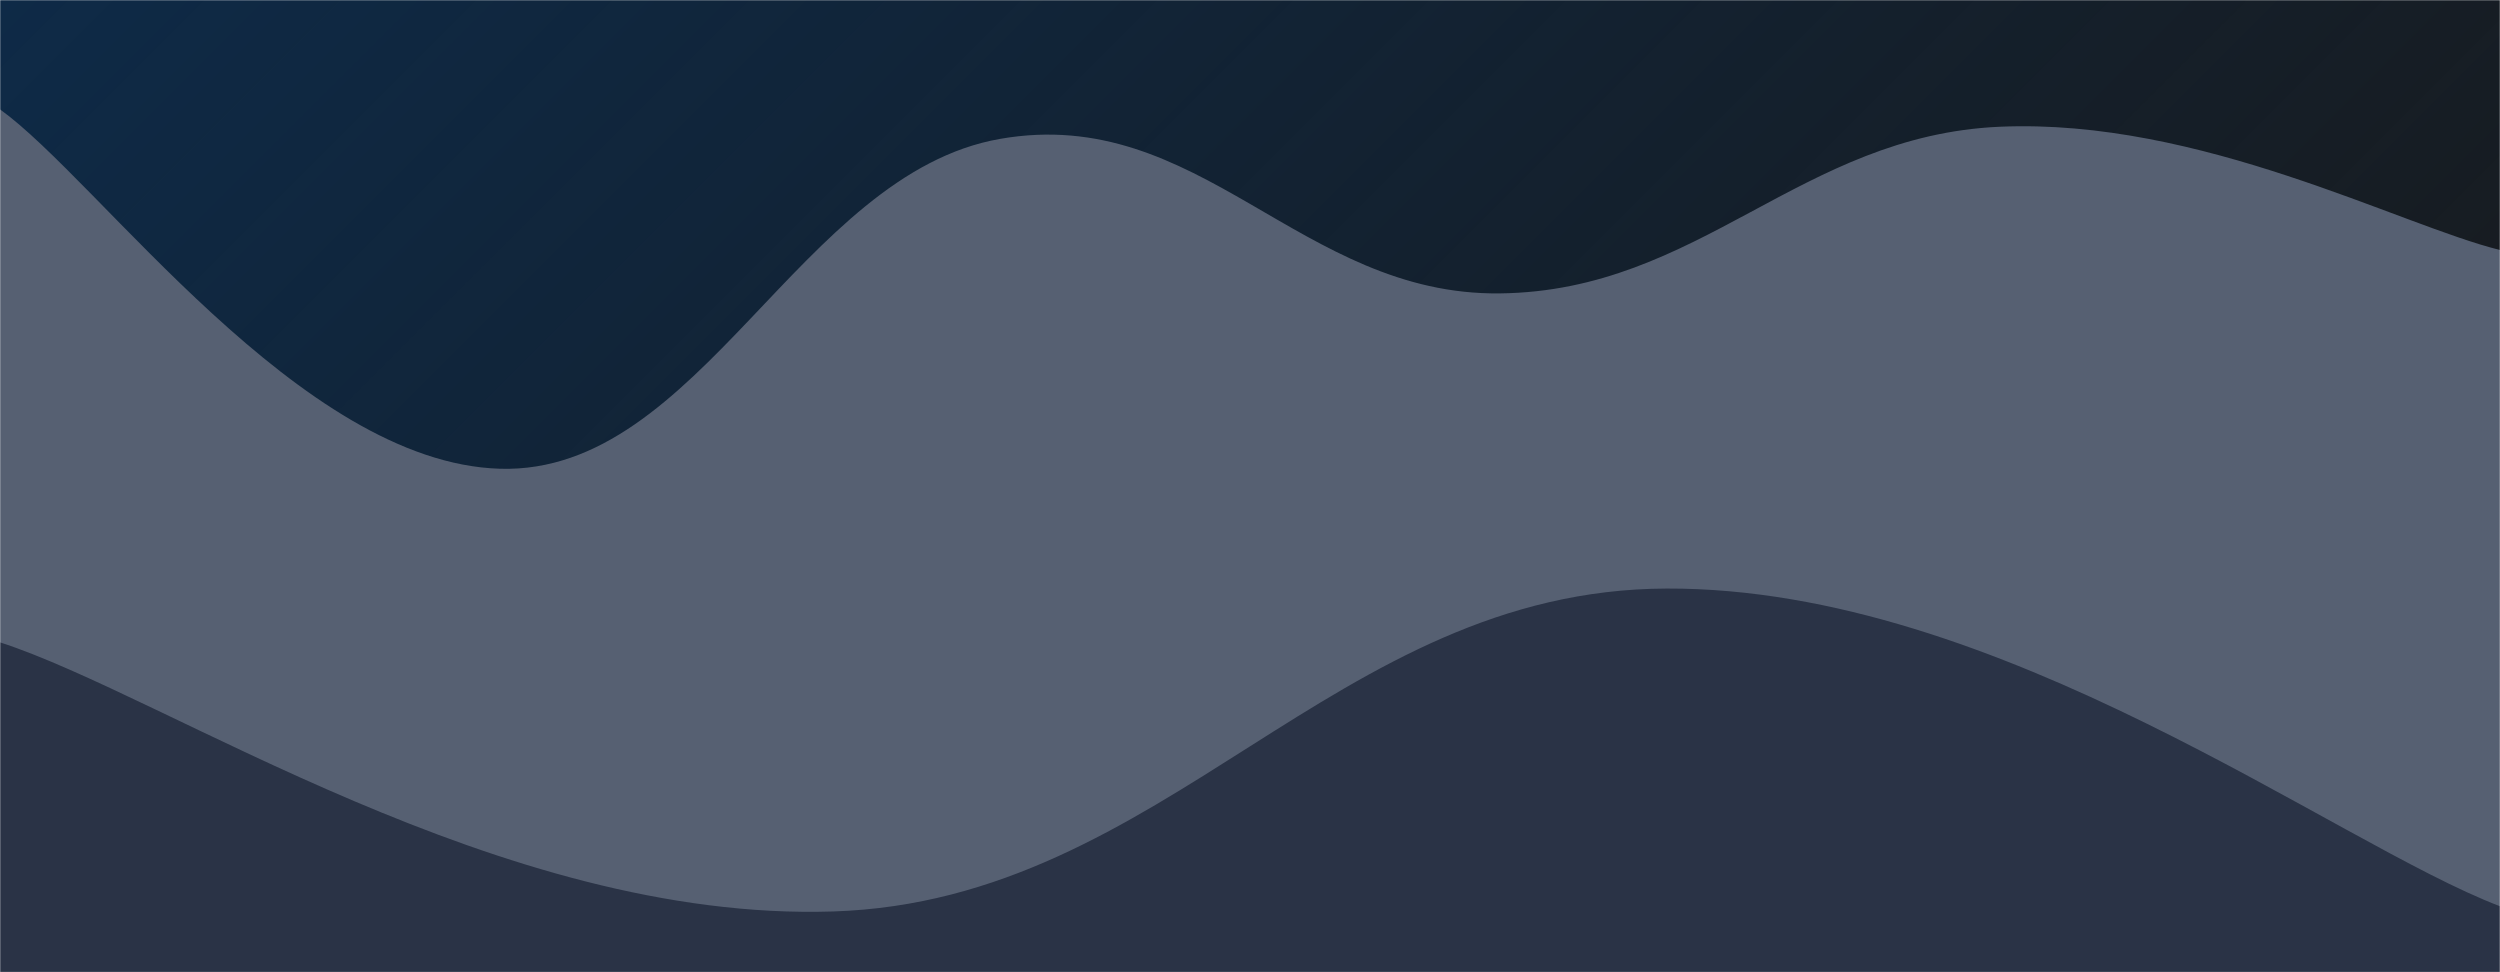 <svg class="fixed z-[-1] h-full w-full left-0 top-0 right-0 bottom-0" xmlns="http://www.w3.org/2000/svg"
  version="1.1"
  xmlns:xlink="http://www.w3.org/1999/xlink" xmlns:svgjs="http://svgjs.com/svgjs" width="1440" height="560"
  preserveAspectRatio="none" viewBox="0 0 1440 560">
  <g mask="url(&quot;#SvgjsMask1173&quot;)" fill="none">
    <rect width="1440" height="560" x="0" y="0" fill="url(#SvgjsLinearGradient1174)"></rect>
    <path
      d="M 0,63 C 57.6,104.4 172.8,266.6 288,270 C 403.2,273.4 460.8,100.2 576,80 C 691.2,59.8 748.8,170.4 864,169 C 979.2,167.6 1036.8,78 1152,73 C 1267.2,68 1382.4,129.8 1440,144L1440 560L0 560z"
      fill="rgba(86, 96, 114, 1)"></path>
    <path
      d="M 0,370 C 96,401 288,531.2 480,525 C 672,518.8 768,339.6 960,339 C 1152,338.4 1344,485.4 1440,522L1440 560L0 560z"
      fill="rgba(42, 51, 70, 1)"></path>
  </g>
  <defs>
    <mask id="SvgjsMask1173">
      <rect width="1440" height="560" fill="#ffffff"></rect>
    </mask>
    <linearGradient x1="15.28%" y1="-39.29%" x2="84.72%" y2="139.29%" gradientUnits="userSpaceOnUse"
      id="SvgjsLinearGradient1174">
      <stop stop-color="#0e2a47" offset="0"></stop>
      <stop stop-color="rgba(0, 0, 0, 0.9)" offset="1"></stop>
    </linearGradient>
  </defs>
</svg>